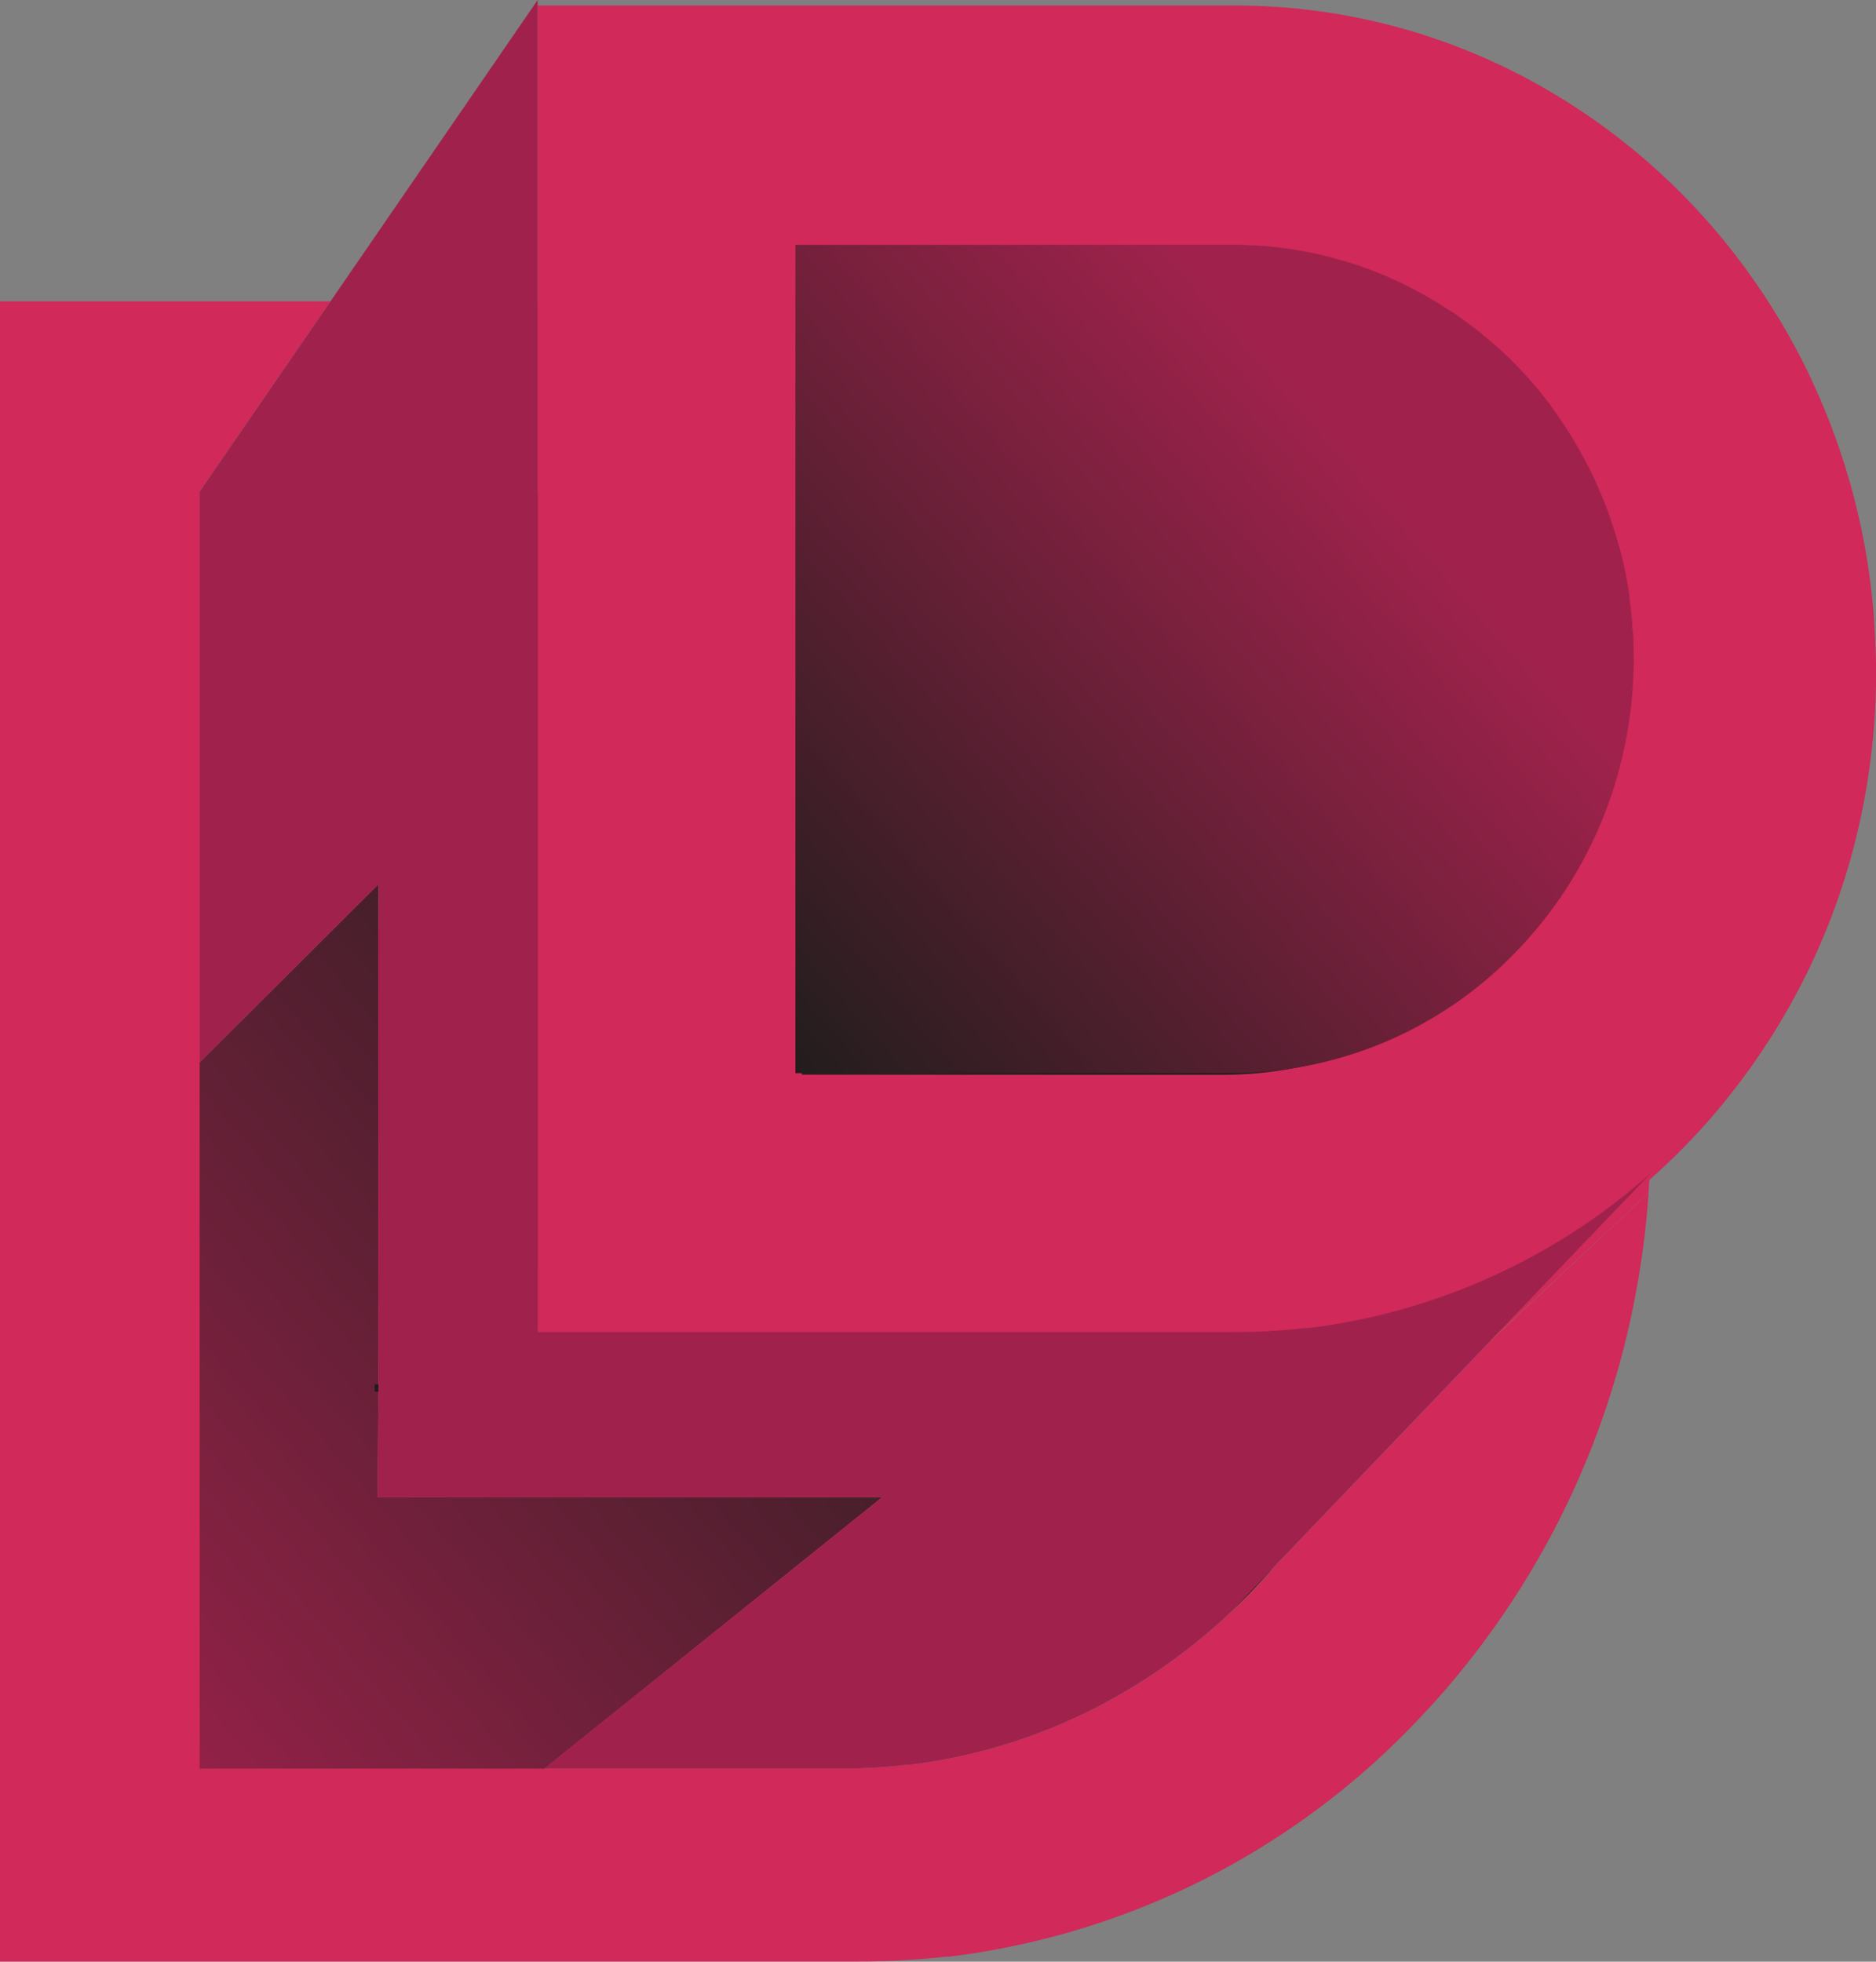 <svg id="Capa_1" data-name="Capa 1" xmlns="http://www.w3.org/2000/svg" xmlns:xlink="http://www.w3.org/1999/xlink" viewBox="0 0 255.07 266.66"><rect x="0" y="0" width="255.07" height="266.66" fill="#808080" stroke="none"/><defs><style>.cls-1{fill:#fff;}.cls-2{fill:#c64b55;}.cls-3{fill:#963c47;}.cls-4,.cls-8{fill:none;}.cls-5{fill:#d12959;}.cls-6{fill:url(#linear-gradient);}.cls-7{fill:url(#linear-gradient-2);}.cls-8{stroke:#1d1d1b;stroke-miterlimit:10;}.cls-9{fill:#a0224c;}</style><linearGradient id="linear-gradient" x1="335.62" y1="472.88" x2="462.99" y2="363.52" gradientUnits="userSpaceOnUse"><stop offset="0" stop-color="#a0224c"/><stop offset="0.43" stop-color="#672037"/><stop offset="1" stop-color="#1d1d1b"/></linearGradient><linearGradient id="linear-gradient-2" x1="512.68" y1="290.74" x2="424.25" y2="367.58" gradientUnits="userSpaceOnUse"><stop offset="0" stop-color="#a0224c"/><stop offset="1" stop-color="#1d1d1b"/></linearGradient></defs><title>logo_denma_svg2</title><polygon class="cls-1" points="31.44 230.08 32.6 233.08 31.44 233.08 31.44 230.08"/><path class="cls-2" d="M331.34,341.6h0l7.2,7.19Z" transform="translate(-330.08 -231.46)"/><path class="cls-3" d="M331.17,293.69h0Zm.17,47.91h0l7.2,7.19Zm71.84-47.91h0Zm0,0h0ZM331.34,341.6h0l7.2,7.19Zm-.17-47.91h0Zm0,0h0Zm.17,47.91h0l7.2,7.19Zm71.84-47.91h0Zm0,0h0ZM331.34,341.6h0l7.2,7.19Zm-.17-47.91h0Zm0,0h0Zm.17,47.91h0l7.2,7.19Zm71.84-47.91h0Zm0,0h0ZM331.34,341.6h0l7.2,7.19Zm-.17-47.91h0Z" transform="translate(-330.08 -231.46)"/><line class="cls-4" x1="16.56" y1="192.7" x2="12.35" y2="190.11"/><path class="cls-5" d="M395.67,411.86h0ZM381.41,435l.12-14.87h0l.51-63-24.81,18.75v96H404.1L450,435Zm115.93,15.64q2.18-2,4.2-4.23c.71-.77,1.4-1.54,2.08-2.33Zm56.81-74.72c-.07-1-.17-2-.27-3.06a116.71,116.71,0,0,0-6-26.73c-.59-1.7-1.23-3.38-1.91-5s-1.27-3.06-2-4.56a.38.38,0,0,0,0-.08c-.1-.23-.21-.46-.32-.7-1.4-3-3-6-4.62-8.87a115.76,115.76,0,0,0-6.43-9.89l0,0a109.45,109.45,0,0,0-37.08-32.42,103.2,103.2,0,0,0-48.56-12.13H403.18v75.85h0v8.3h0v56h94.73a86.18,86.18,0,0,0,9.57-.53l.36,0A83.83,83.83,0,0,0,522,409.1a85.72,85.72,0,0,0,32.4-18q.15-2.87.15-5.79Q554.53,380.56,554.15,375.94ZM461.6,348.3h0Zm70.91,65.63,21.71-20.32c.06-.84.11-1.68.15-2.52Z" transform="translate(-330.08 -231.46)"/><path class="cls-5" d="M554.23,393.61a117.87,117.87,0,0,1-3.11,20,114.19,114.19,0,0,1-21.59,44c-2.06,2.6-4.23,5.1-6.51,7.47a105.19,105.19,0,0,1-63.85,32.35l-.44,0a104.15,104.15,0,0,1-11.8.66H330.08V272.43H375l-17.76,25.81V471.86h87.4a75.06,75.06,0,0,0,8.84-.51l.33,0a75.49,75.49,0,0,0,26.14-8.21h0a80,80,0,0,0,17.38-12.42h0q2.18-2,4.2-4.23c.71-.77,1.4-1.54,2.08-2.33l28.89-30.17Z" transform="translate(-330.08 -231.46)"/><path class="cls-6" d="M381.41,435l.12-14.87h.19l10.8,10.77-10.8-10.79h-.19V351.66l-24.3,24.22v96H404.1L450,435Zm115.93,15.64q2.18-2,4.2-4.23c.71-.77,1.4-1.54,2.08-2.33Zm27.49-72.79c-.06-.79-.13-1.57-.2-2.36q-.28-2.76-.72-5.47c-.06-.36-.11-.72-.18-1.08a91.29,91.29,0,0,0-6.49-21.4c-.08-.2-.18-.39-.26-.6-1.05-2.34-2.21-4.61-3.45-6.82a88.71,88.71,0,0,0-4.81-7.61v0A82.62,82.62,0,0,0,481,307.57a75.39,75.39,0,0,0-36.33-9.32H403.18v58.34h0v56h94.73a86.18,86.18,0,0,0,9.57-.53l.36,0A83.83,83.83,0,0,0,522,409.1c.2-.76.4-1.52.58-2.3a93.82,93.82,0,0,0,2.55-21.76C525.11,382.63,525,380.23,524.83,377.87Zm-69.21-21.28h0Z" transform="translate(-330.08 -231.46)"/><path class="cls-5" d="M584.85,315.23c-.06-.82-.13-1.64-.22-2.46a92.65,92.65,0,0,0-8-29.15l-.28-.62c-1.14-2.44-2.4-4.81-3.75-7.12a92.58,92.58,0,0,0-5.21-7.94v0a88.39,88.39,0,0,0-30.07-26,84.23,84.23,0,0,0-39.38-9.73H403.18V413.29h94.73a86.18,86.18,0,0,0,9.57-.53l.36,0A83.83,83.83,0,0,0,522,409.8a85.72,85.72,0,0,0,32.4-18l.14-.13h0q2.63-2.33,5.08-4.88,2.78-2.86,5.28-6a91.23,91.23,0,0,0,17.51-35.33,94.71,94.71,0,0,0,2.76-22.7C585.15,320.2,585,317.7,584.85,315.23Zm-73,59.94a51.1,51.1,0,0,1-15.43,2.38H439.1V267.91h58.67c.53,0,1,0,1.57.07l1,.07c.44,0,.88.06,1.32.11l.75.08.72.09,1.1.16c.74.11,1.49.25,2.22.39l.83.18c.3.06.6.13.9.2l1.25.31c.46.12.91.25,1.35.39l.93.27c.69.22,1.37.45,2,.69l1,.38c.88.33,1.74.69,2.6,1.08l1.36.63c.48.23,1,.47,1.43.73.25.13.48.25.71.38q1.82,1,3.54,2.1l.92.62c.4.27.8.54,1.19.84.22.16.45.32.66.48l.65.49c.43.33.85.66,1.26,1l.11.09q.57.46,1.12.95l.27.23c.37.33.75.67,1.12,1s.79.73,1.17,1.12l.06.06q.93.93,1.81,1.89c.19.2.36.4.55.6,1,1.11,1.92,2.26,2.81,3.44.18.24.35.47.52.72h0l.15.22c.34.47.67,1,1,1.43l.08.11c.32.47.62.95.91,1.42l.2.32h0c.18.29.35.57.51.86s.27.46.41.68c.38.67.75,1.36,1.11,2s.69,1.39,1,2.1l.33.74c.25.55.48,1.09.71,1.66s.43,1.06.63,1.6.43,1.19.62,1.8.37,1.15.55,1.73.3,1.06.45,1.59L534.5,294.47l12.84,13.65q.2.76.38,1.54a1.81,1.81,0,0,1,.07.29c.12.49.22,1,.32,1.49a2.84,2.84,0,0,1,.07.34c.09.47.18.95.26,1.42a.15.15,0,0,1,0,.06c0,.14,0,.29.06.43.06.29.1.59.14.88a1.48,1.48,0,0,1,0,.25c0,.25.08.51.1.76s.11.78.14,1.17.08.79.11,1.18.06.83.09,1.24.06,1.1.08,1.66,0,1.25,0,1.88a56.64,56.64,0,0,1-1.45,12.77c-.31,1.34-.66,2.67-1.07,4-.24.79-.5,1.58-.78,2.35a54.69,54.69,0,0,1-12.17,19.67,53.13,53.13,0,0,1-10.06,8.18,51.64,51.64,0,0,1-11.8,5.49Z" transform="translate(-330.08 -231.46)"/><path class="cls-7" d="M552.17,319c0-.57,0-1.14-.08-1.7s-.06-.85-.1-1.28-.07-.82-.11-1.21-.09-.81-.14-1.21-.06-.52-.11-.78a1.22,1.22,0,0,0,0-.25c0-.3-.09-.61-.14-.91,0-.15,0-.3-.07-.44a.11.11,0,0,0,0-.05c-.08-.49-.17-1-.26-1.47,0-.11,0-.23-.07-.35-.11-.51-.21-1-.34-1.54a3,3,0,0,0-.07-.3c-.12-.53-.26-1.06-.4-1.58L537,292l13.29,14c-.15-.55-.3-1.09-.47-1.63s-.37-1.2-.57-1.79-.42-1.23-.64-1.84-.43-1.1-.65-1.65-.48-1.15-.73-1.71l-.34-.76c-.34-.73-.7-1.45-1.07-2.15s-.75-1.41-1.15-2.11c-.13-.23-.27-.47-.41-.7q-.36-.61-.74-1.22c-.31-.49-.62-1-.94-1.46l-.08-.11c-.34-.49-.68-1-1-1.47-.23-.33-.47-.64-.71-1q-1.38-1.82-2.9-3.53l-.57-.62c-.61-.66-1.24-1.31-1.87-1.94l-.06-.06c-.4-.39-.79-.77-1.21-1.15s-.77-.7-1.16-1l-.27-.24c-.38-.33-.77-.65-1.16-1l-.11-.1-1.31-1-.67-.5c-.22-.17-.45-.33-.68-.49-.41-.3-.82-.59-1.24-.86l-1-.63q-1.79-1.16-3.66-2.16c-.24-.14-.49-.26-.73-.39-.49-.26-1-.51-1.48-.75s-.94-.44-1.41-.65c-.88-.4-1.77-.77-2.68-1.11-.34-.14-.7-.27-1.05-.39-.7-.25-1.4-.49-2.12-.71l-1-.28c-.46-.14-.93-.27-1.39-.39l-1.3-.32c-.3-.08-.62-.15-.93-.21l-.86-.18c-.76-.15-1.53-.29-2.3-.4l-1.14-.16-.75-.1L503,265c-.45-.05-.91-.09-1.37-.12l-1.07-.07c-.54,0-1.08-.05-1.62-.07l-1.37,0H438.23v112.6h59.34a53.66,53.66,0,0,0,38.63-16.5,56.41,56.41,0,0,0,14.5-26.7A57.76,57.76,0,0,0,552.21,321C552.21,320.32,552.2,319.68,552.17,319Zm-40.75-28.56h0Zm-67,59.23h0l9.06,8.89Zm25.67-59.22h0Z" transform="translate(-330.08 -231.46)"/><polygon class="cls-8" points="62.44 199.45 51.64 188.68 51.45 188.68 51.45 188.67 51.64 188.67 62.44 199.45"/><rect class="cls-8" x="65.59" y="180.4" width="0.19" height="0.01"/><path class="cls-9" d="M554.38,391.07a85.72,85.72,0,0,1-32.4,18A83.83,83.83,0,0,1,507.84,412l-.36,0a86.18,86.18,0,0,1-9.57.53H403.18v-56h0V231.46l-28.19,41-17.76,25.81v77.63l24.3-24.22v68.47h0L381.41,435H450L404.1,471.86h40.52a75.06,75.06,0,0,0,8.84-.51l.33,0a75.49,75.49,0,0,0,26.14-8.21h0a80,80,0,0,0,17.38-12.42h0l6.28-6.56,28.89-30.17,21.86-22.84h0Z" transform="translate(-330.08 -231.46)"/></svg>